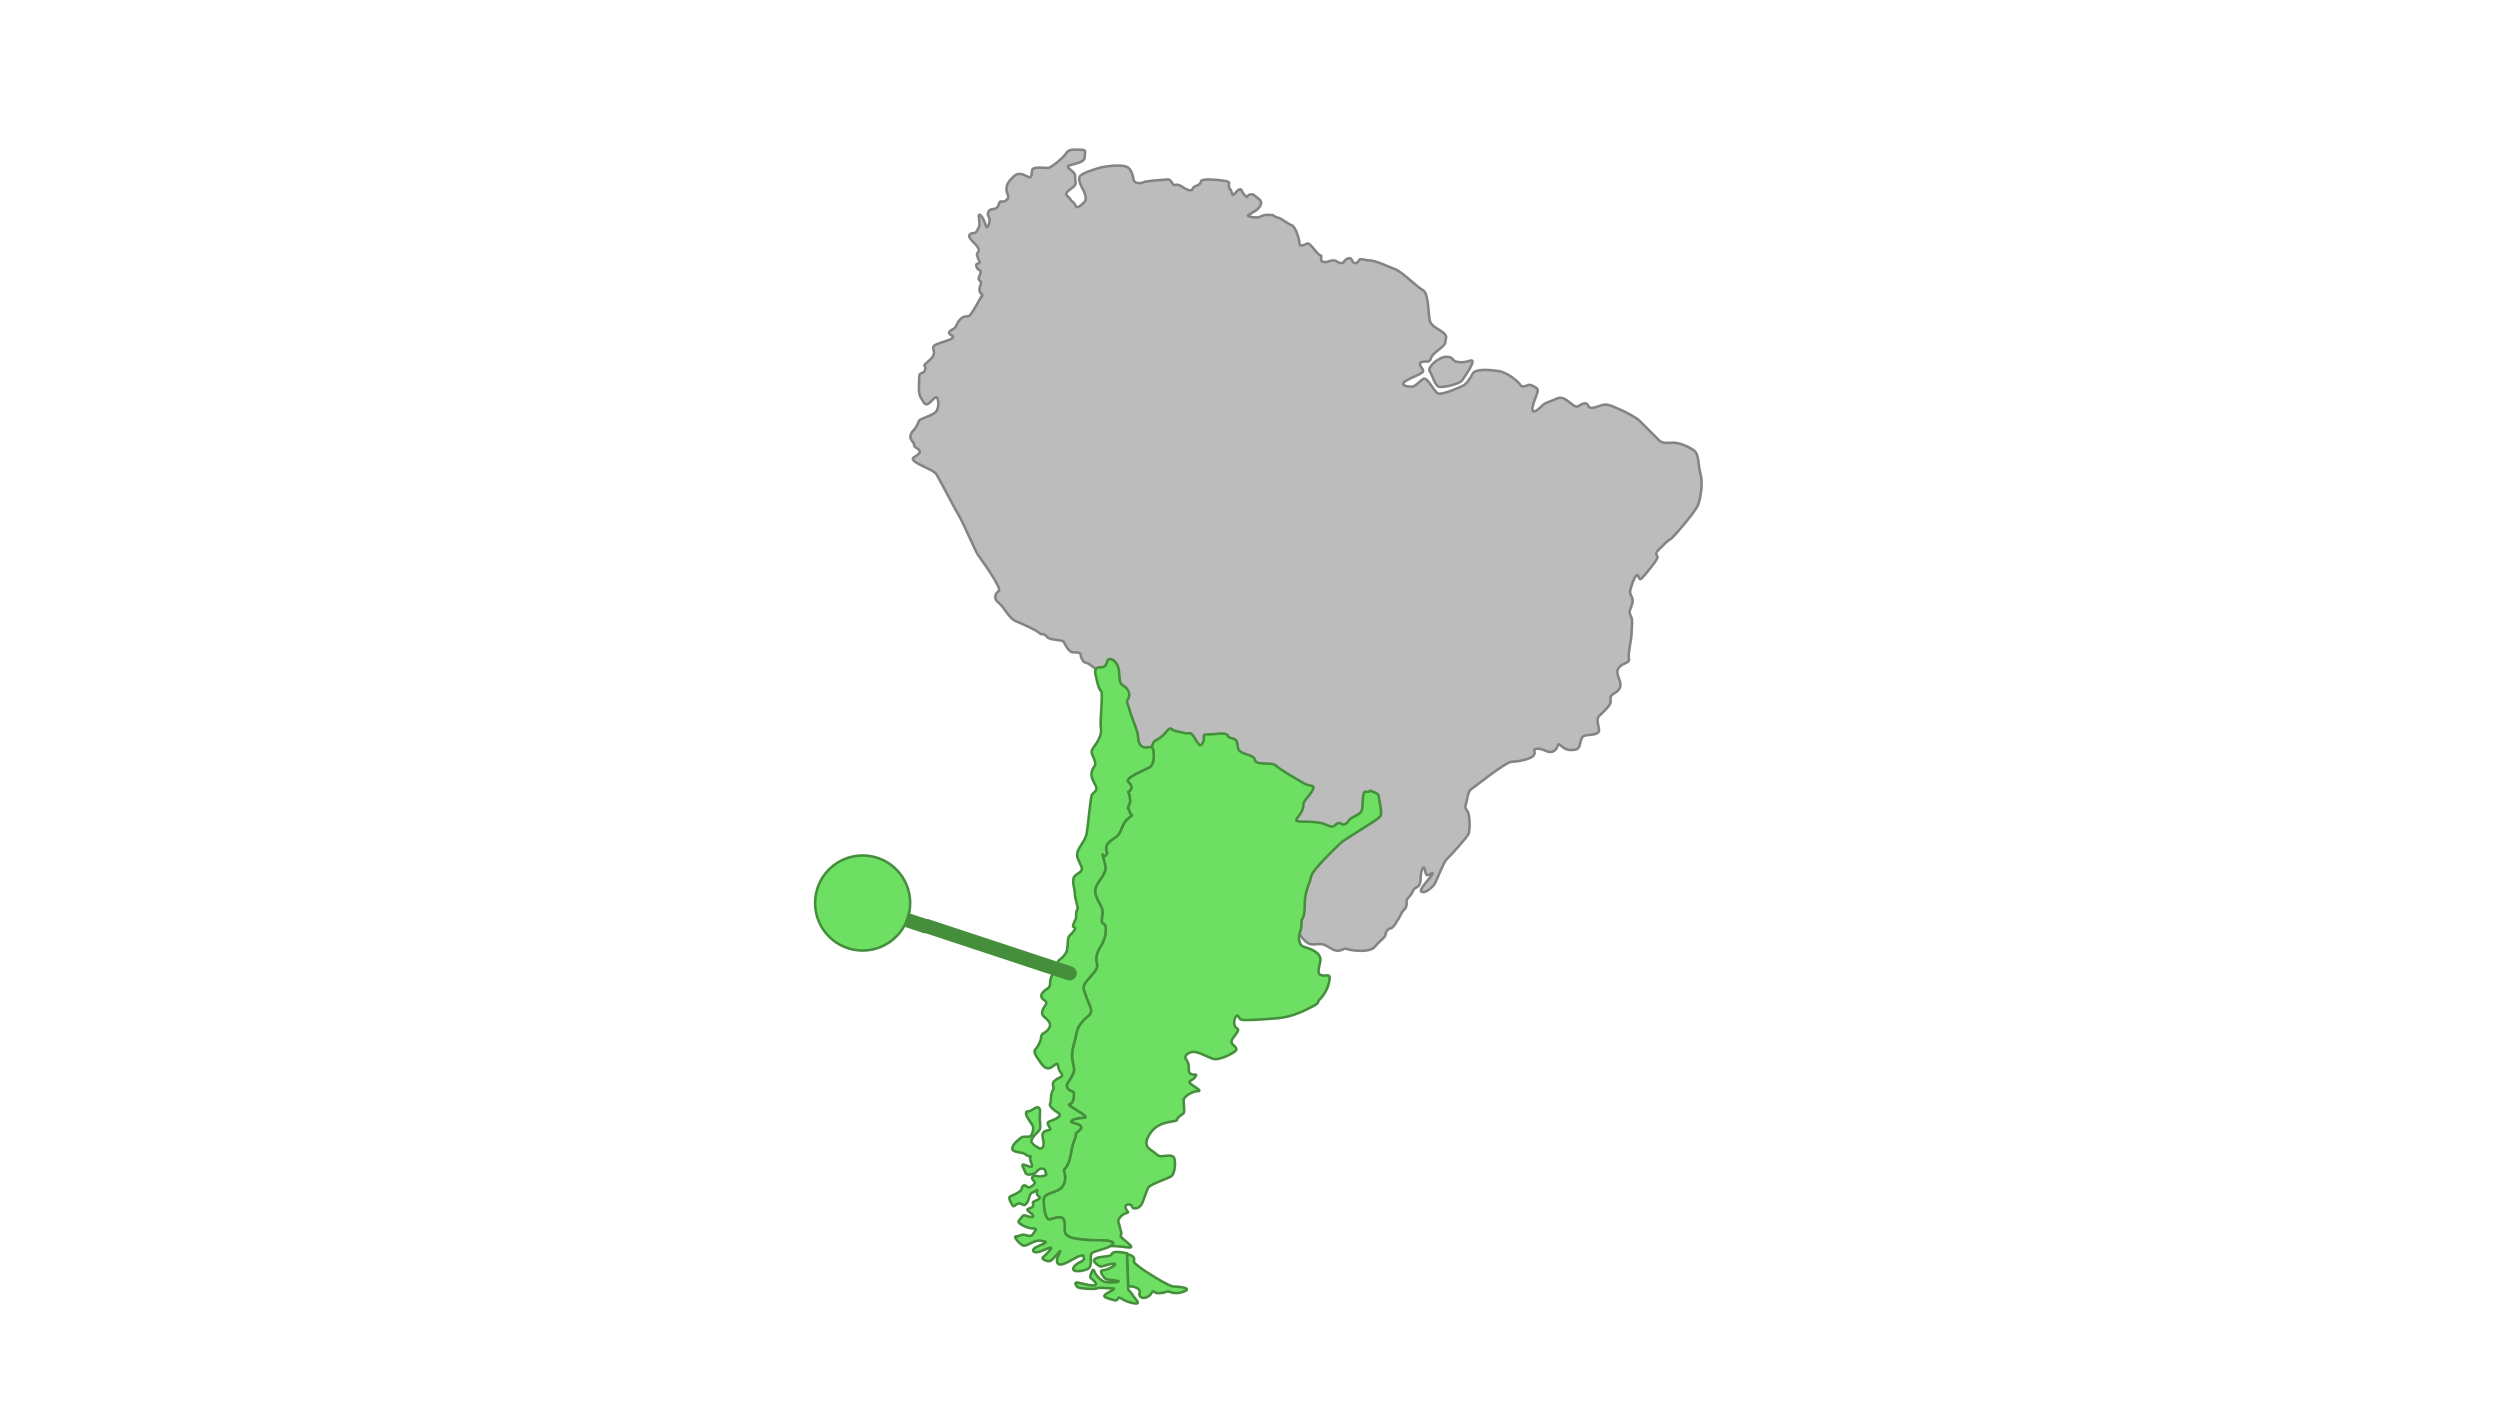 <?xml version="1.0" encoding="utf-8"?>
<!-- Generator: Adobe Illustrator 26.2.1, SVG Export Plug-In . SVG Version: 6.00 Build 0)  -->
<svg version="1.1" xmlns="http://www.w3.org/2000/svg" xmlns:xlink="http://www.w3.org/1999/xlink" x="0px" y="0px"
	 viewBox="0 0 1920 1080" style="enable-background:new 0 0 1920 1080;" xml:space="preserve">
<style type="text/css">
	.st0{fill:#BCBCBC;stroke:#848484;stroke-width:1.98;stroke-miterlimit:10;}
	.st1{fill:#6DE063;stroke:#448E3C;stroke-width:1.98;stroke-miterlimit:10;}
	.st2{fill:#6DE063;}
	.st3{fill:#448E3C;}
</style>
<g id="Layer_1">
	<path class="st0" d="M997,716c0,0,5,8,9,9s8-1,12,1s7,5,11,4s3-2,6-1s17,3,21-2s8-7,8-9s2-5,4-5s6-7,8-11s3-3,4-6s-1-4,2-7s3-6,5-7
		s4-2,4-7s2-11,3-8s1,6,3,5s5-3,2,1s-10,11-7,12s7-3,9-5s7-17,10-20s16-17,17-20s1-14-1-17s-2-3-1-6s1-9,4-11s26.5-21,31.2-21
		s14.8-2,16.8-5s-2-5,3-5s8,4,12,2s3-7,5-5s5,4,8,4s6,0,7-3s1-7,4-8s12,0,11-5s-1.8-8.2,0.1-10.1s8.9-7.9,8.9-10.9s-1-4,2-6
		s7-4,5-10s-3-8,0-11s8-3,7-6s2-15,2-19s1-10.2,0-12.6s-2-3.4-1-6.4s3-6,1-10s-1-4,0-8s4-10,5-8s1,4,3,2s12-14,12-16s-3-2,1-6
		s7-7,9-8s19-21,21-26s4-17,2-24s-1-15-5-18s-11-6-16-6s-8,1-11-2s-13-13-15-15s-11-7-16-9s-8-4-12-3s-8,3-10,2s-1-4-5-3s-4,4-8,1
		s-8-7-12-5s-9,3-11,5s-9,9-8,2s6-13,3-15s-5-3-7-2s-4.8,1.2-5.4-0.4S1158,286,1151,285s-18-2-20,2s-5,8-7,9s-17,8-20,6s-8-13-11-11
		s-6,6-9,6s-9-1-5-4s14-6,14-8s-5-6-1-7s6,1,7-3s11-9,11-12s2-4-1-7s-10-5-11-10s-1-21-5-23s-16-14-21-16s-16-7-20-7s-7.8-2-8.4,0
		s-3.6,3-4.6,1s-1.8-3.8-4.9-1.9s-1.1,2.9-4.1,2.9s-3-2-6-2s-5,2-8,1s0-5-2-5s-8-10-10-9s-6,2.9-6-0.1s-3-12.9-6-13.9s-7-5-11-6
		s-1-2-7-2s-5,2-9,2s-8-1-6-2s3-2,5-3s7-6,3-9s-4-4.2-7-3.6s-1,3.6-4,0.6s-2-6-5-4s-4,6-5,2s-1-1-2-4s2-4-3-5s-18-2-18.5,0
		s-1.5,3-4.5,4s-1,4-5,3s-7-5-10-4s-3-4.3-6-4.2c-3,0.2-18,1.2-19,2.2s-6,1-7-1s-1-9-6-11s-18,0-21,1s-14,4-15,7s2,8,3,10s3,7,1,9
		s-6,6-7,3s-3-3-4-5s-5-3-2-6s7-4,6-8s1-4-2-7s-5.5-3.7-2.8-4.9S833,125,833,121s2-6-3-6s-9.2-0.8-11.1,2.6S807,129,805,129
		s-11-1-12,1s0,7-3,6s-7-5-12,0s-5,7-5,10s3,5.2,0,7.6s-4,0.4-5,1.4s-1,4-3,5s-5,0-6,3s1,3,1,6s-2,8-3,4s-4-9-5-8s1,6.8,0,8.9
		s-2,5.1-4,5.1s-5,1-3,4s5,5,6,7s1,3,0,4s-1,1,0,4s2,3,1,4s-3,0-2,3s4,2,3,5s-2,4-1,5s2,2,1,4s-1,5,0,6s2,1,1,3s-1,1-1,1s-6,11-8,13
		s-3,0-6,2s-4,5-5,7s-6,3-5,5s5,2,2,4s-13,4-14,6s1,3.2,0,6.6s-8,7.4-7,8.4s1,2,0,4s-4,1-4,4s-1,13,1,16s3,7,6,5s6-7,7-4s1,7-1,10
		s-12.5,5.5-13.2,7.2S704,328,702,330s-4,5-2,8s2,2,2,4s6,3,4,6s-7,3-4,6s15,7,17,10s16,30,18,33s12,26,14,29s19,26,16,28s-4,6,0,9
		s8,12,13,14s16,7,18,9s4,0,6,3s12,2,13,4s4,8,7,8s6,0,6,2s2,6,4,6s9,6,9,6l8,6c0,0,21,56,20,59s-1,2-1,2l41,28l74,99L997,716z"/>
	<path class="st0" d="M1120,278c-5,0-3-4-9-4s-15,8-13,11s4,11,7,12s16-2,18-5s12-17,6-15S1120,278,1120,278z"/>
</g>
<g id="argentina">
	<g>
		<path class="st1" d="M1060,627c-2,3-27,17-31,21s-21,20-22,25s-3,8-4,13s-1,7-1,11s-1,8-2,9s0,5-1,8s-2,5-1,9s3,4,6,5s11,4,10,10
			s-3,10,1,11s7-2,6,4s-4,11-7,14s0,3-6,6s-15,8-27,9s-26,2-28,1s-2-5-4-2s-1,7,0,8s3,1,1,4s-5,6-4,8s5,4,3,6s-13,8-18,6s-12-6-16-5
			s-5.5,3.8-4.2,5.4c1.2,1.6,2.2,3.6,2.2,6.6s0,4,2,5s5-1,3,2s-6,3-4,5s10,6,6,6s-11,4-11,7s1,9,0,10s-5,3-5,5s-13,0-20,9.5
			s-2,12.5,1,14.5s4,4,7,4s9-2,10,2s0,11-2,13s-16,6-18,9s-4,12-6,14s-3,2-5,2s-1-3-4-3s-3,2-2,4s2.8,1.8-0.6,2.9
			C861,933,858,937,859,939s1,4,2,7s-2,2,1,5s11,8,4,7s-13.1-1.1-13.1-1.1c0.2-0.1,0.4-0.3,0.6-0.4c4-3-1-4-12-4s-19-2-19-2
			c-7-3-4-6-5-12s-7-3-11-2s-5-10-5-15s7-5,12-8s5-10,4-13s0-2,1.8-4.9c1.8-2.9,2.2-5.1,3.2-10.1s1-6,3-11s-1-3,3-6s1-5-4-6s1-4,7-4
			s-2-4-8-8s0,0,1-7s-1-4-4-7s0-5,2.8-10.2s1.2-5.8,0.2-12.8s2-13,3-19s4-10,9-14s1-8-1-14.2s-4-7.8,0-12.8s9-9,8-13s-1-8,3-14
			s5-16,2-17s0-7-1-11s-6-10-5.4-14.8c0.6-4.8,4.4-8.2,6.4-12.2s2-5,0-12s0,0,2-3s0,0,0-5s6-7,9-10s3-9,8-13s2-1,1-5s-2-1-1-4
			s2-2,1-8c-0.4-2.2-0.8-3.1-1-3.4c0.2,0,0.5-0.1,1-0.6c2-2,2-4-1-7s12-9,16-11s4-10,3-14c-0.2-0.9-0.5-1.3-0.9-1.6
			c0.5-2,1.3-4.4,2.4-4.9c2-1,5-3,7-5s4-6,6-4s7,2,10,3s4-2,7,3s5,9,7,4s-2-6,4-6s14-2,15,1s6,1,7,5s0,6,4,8s9,2,10,6s13,1,16,4
			s12,8,17,11s5,3,8,4s5,0,3,4s-7,8-7,11s-1,5-3,8s-5,5,2,5s13.5,0.5,16.8,1.7s6.2,3.3,8.2,1.3s3.5-2.5,5.2-1.3s3.8,0.3,5.8-2.7
			s9-4,10-8s0-15,3-14s3-2,5,0c0,0,5,1,5,4S1062,624,1060,627z"/>
		<path class="st1" d="M909,992c-8,3-11-1-13,0s-5.9,1.3-7.5,1.1c-1.5-0.1-2.8-2.8-4.2,0C883,996,878,998,876,996s0-3-1-5
			s-4.2-3.2-8.6-3.1l-0.9-24.8c0,0,5.5,0.9,5.5,3.9s-1,2,4,6s23,15,26,15S917,989,909,992z"/>
	</g>
</g>
<g id="chile">
	<g>
		<path class="st1" d="M882.5,589.5c-4,2-19,8-16,11s3,5,1,7c-0.5,0.5-0.8,0.6-1,0.6c-0.2-0.3-0.3,0,0,0c0.2,0.3,0.6,1.1,1,3.4
			c1,6,0,5-1,8s0,0,1,4s4,1-1,5s-5,10-8,13s-9,5-9,10s2,2,0,5s-4-4-2,3s2,8,0,12s-5.8,7.5-6.4,12.2c-0.6,4.8,4.4,10.8,5.4,14.8
			s-2,10,1,11s2,11-2,17s-4,10-3,14s-4,8-8,13s-2,6.5,0,12.8s6,10.2,1,14.2s-8,8-9,14s-4,12-3,19s2.6,7.5-0.2,12.8
			s-5.8,7.2-2.8,10.2s5,0,4,7s-7,3-1,7s14,8,8,8s-12,3-7,4s8,3,4,6s-1,1-3,6s-2,6-3,11s-1.5,7.2-3.2,10.1c-1.8,2.9-2.8,1.9-1.8,4.9
			s1,10-4,13s-12,3-12,8s1,16,5,15s10-4,11,2s-2,9,5,12c0,0,8,2,19,2s16,1,12,4c-0.2,0.1-0.4,0.3-0.6,0.4h0
			c-4.2,2.7-12.5,3.7-14.4,5.6c-2,2,1,10-3,12s-13,3-11-1s9-5,8-7s1-3-3-2s-14,9-17,6s4-12,1-9s-6,8-9,7s-5-1.8-3-3.4
			c2-1.6,9-8.6,4-6.6s-11,5-12,2s13-6,9-7s-5-1-8,0s-7,4-9,3s-8-7-5-7s4-2,7-1s5,1,6-1s4-4,0-4s-13-4-11-6s3-5,5-4s7,2,6,0s-6-4-4-5
			s4-1,4-3s-1-2,1-3s6-2,3-4s1-6-2-4s-4,1-5,5s-3,6-4,6s-3-2-5-1s-3,3-4,1s-4-6-1-7s8-4,8-5s1-4,3-3s2,2,4,1s4-3,3-4s-3-3-1-4
			s3,0,5,0s6-1,5-2s0-4-3-4s-4,2-5,3s-7,3-8,0s-4-7-1-6s7,3,6,0s-2-5-1-6s-2,0-4-2s-11-1-10-5s6-7,7-8s6,0,7-1s2-4,2-6s-1-3-3-6
			s-4-7-1-7s6-4,8-3s1,5,1,8s1,7,0,9s-8,7-6,10s4,3,5,4s4,1,4-3s-2-7,0-9s6-1,5-3s-3-4-1-5s12-4,7-7s-7-6-6-7s0-7,2-10s-2-5,2-8
			s7-2,4-6s-1-8-4-6s-6,6-11-1s-6-9-4-11s4-7,4-8s0-3,2-4s7-5,4-9s-6-4-5-8s5-6,2-8s-4-4-1-7s5-2,5-7s4-9,5-11s1-4,1-5s6-4,7-9
			s0-9,2-11s5-5,4-6s-2,0-1-3s2-3,2-6s0-4,1-5s-2-8-2-12s-2-8-1-12s8-4,6-9s-4-7-3-11s6-9,7-14s3-28,4-30s5-3,3-7s-4-7-3-11s4-4,2-9
			s-3-6-1-9s7-9,6-15s2-28,0-29s-4-12-4-12s-2-6,3-6s5-2,6-5s6-1,8,4s0,13,4,15s6,7,4,10s-0.4,3.2,0.8,8.1
			c1.2,4.9,5.2,13.9,6.2,17.9s0,9,4,11c3.2,1.6,5.7-0.6,7.1,0.4c0.4,0.3,0.7,0.7,0.9,1.6C886.5,579.5,886.5,587.5,882.5,589.5z"/>
		<path class="st1" d="M870.5,1000.9c-7-1.4-10-4.4-11-4.4s-1,3-4,2s-9-2-7-4s10-5,6-5s-10-1-12,0s-14,0-15-1s-3-4,0-3.5
			s16,4.5,14,0.5s-5-3-4-6s2-6,3-3s5,7,8,8s15,0,9-1s-8,0-10-3s-3-5,0-5s12-5,8-5s-10,3-11,2s-7-4-3-6s11-1,12-3s3-2,5-2s7,1,7,1
			l0,0.6l0.9,24.8l0.1,2.6c0,0,3,3,4,5S877.5,1002.2,870.5,1000.9z"/>
	</g>
	<circle class="st2" cx="662.5" cy="693.5" r="36.5"/>
	<path class="st3" d="M662.5,731c-20.7,0-37.5-16.8-37.5-37.5s16.8-37.5,37.5-37.5s37.5,16.8,37.5,37.5S683.2,731,662.5,731z
		 M662.5,658c-19.6,0-35.5,15.9-35.5,35.5s15.9,35.5,35.5,35.5s35.5-15.9,35.5-35.5S682.1,658,662.5,658z"/>
	<path class="st3" d="M821.5,753c-0.6,0-1.2-0.1-1.7-0.3l-109.3-36.1c-2.9-1-4.4-4.1-3.5-6.9c1-2.9,4.1-4.4,6.9-3.5l109.3,36.1
		c2.9,1,4.4,4.1,3.5,6.9C826,751.5,823.8,753,821.5,753z"/>
	
		<rect x="698.6" y="700.1" transform="matrix(0.314 -0.949 0.949 0.314 -189.791 1154.709)" class="st3" width="11" height="17.1"/>
</g>
</svg>
